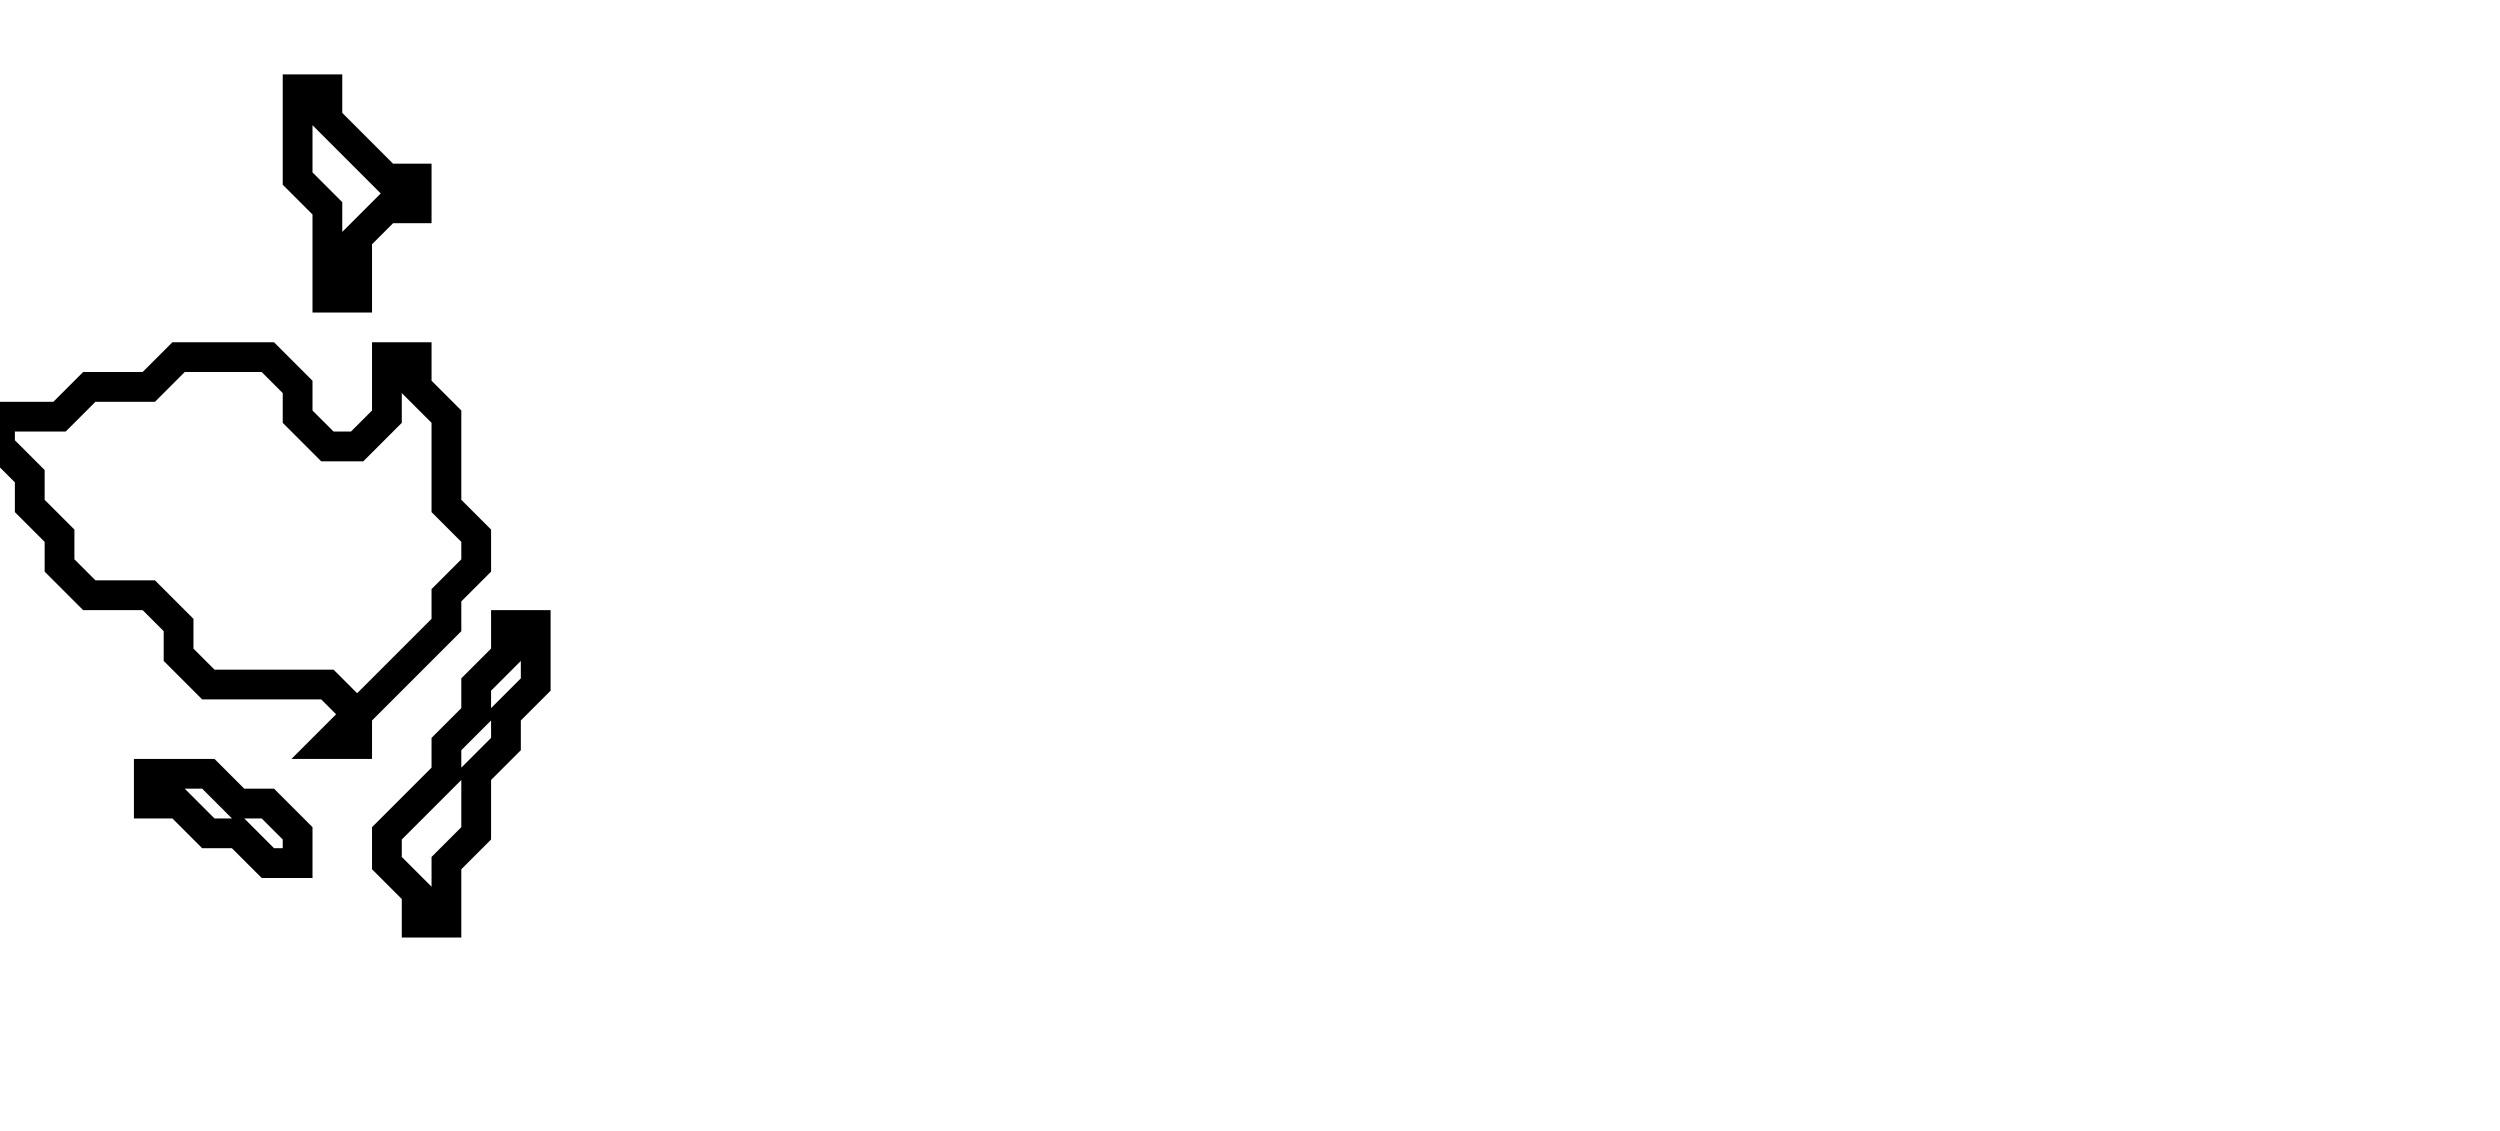 <svg xmlns="http://www.w3.org/2000/svg" width="84" height="38">
  <path d="M 5,26 L 5,27 L 6,27 L 7,28 L 8,28 L 9,29 L 10,29 L 10,28 L 9,27 L 8,27 L 7,26 Z" fill="none" stroke="black" stroke-width="1"/>
  <path d="M 17,21 L 17,22 L 16,23 L 16,24 L 15,25 L 15,26 L 13,28 L 13,29 L 14,30 L 14,31 L 15,31 L 15,29 L 16,28 L 16,26 L 17,25 L 17,24 L 18,23 L 18,21 Z" fill="none" stroke="black" stroke-width="1"/>
  <path d="M 6,12 L 5,13 L 3,13 L 2,14 L 0,14 L 0,15 L 1,16 L 1,17 L 2,18 L 2,19 L 3,20 L 5,20 L 6,21 L 6,22 L 7,23 L 11,23 L 12,24 L 11,25 L 12,25 L 12,24 L 15,21 L 15,20 L 16,19 L 16,18 L 15,17 L 15,14 L 14,13 L 14,12 L 13,12 L 13,14 L 12,15 L 11,15 L 10,14 L 10,13 L 9,12 Z" fill="none" stroke="black" stroke-width="1"/>
  <path d="M 10,3 L 10,6 L 11,7 L 11,10 L 12,10 L 12,8 L 13,7 L 14,7 L 14,6 L 13,6 L 11,4 L 11,3 Z" fill="none" stroke="black" stroke-width="1"/>
</svg>